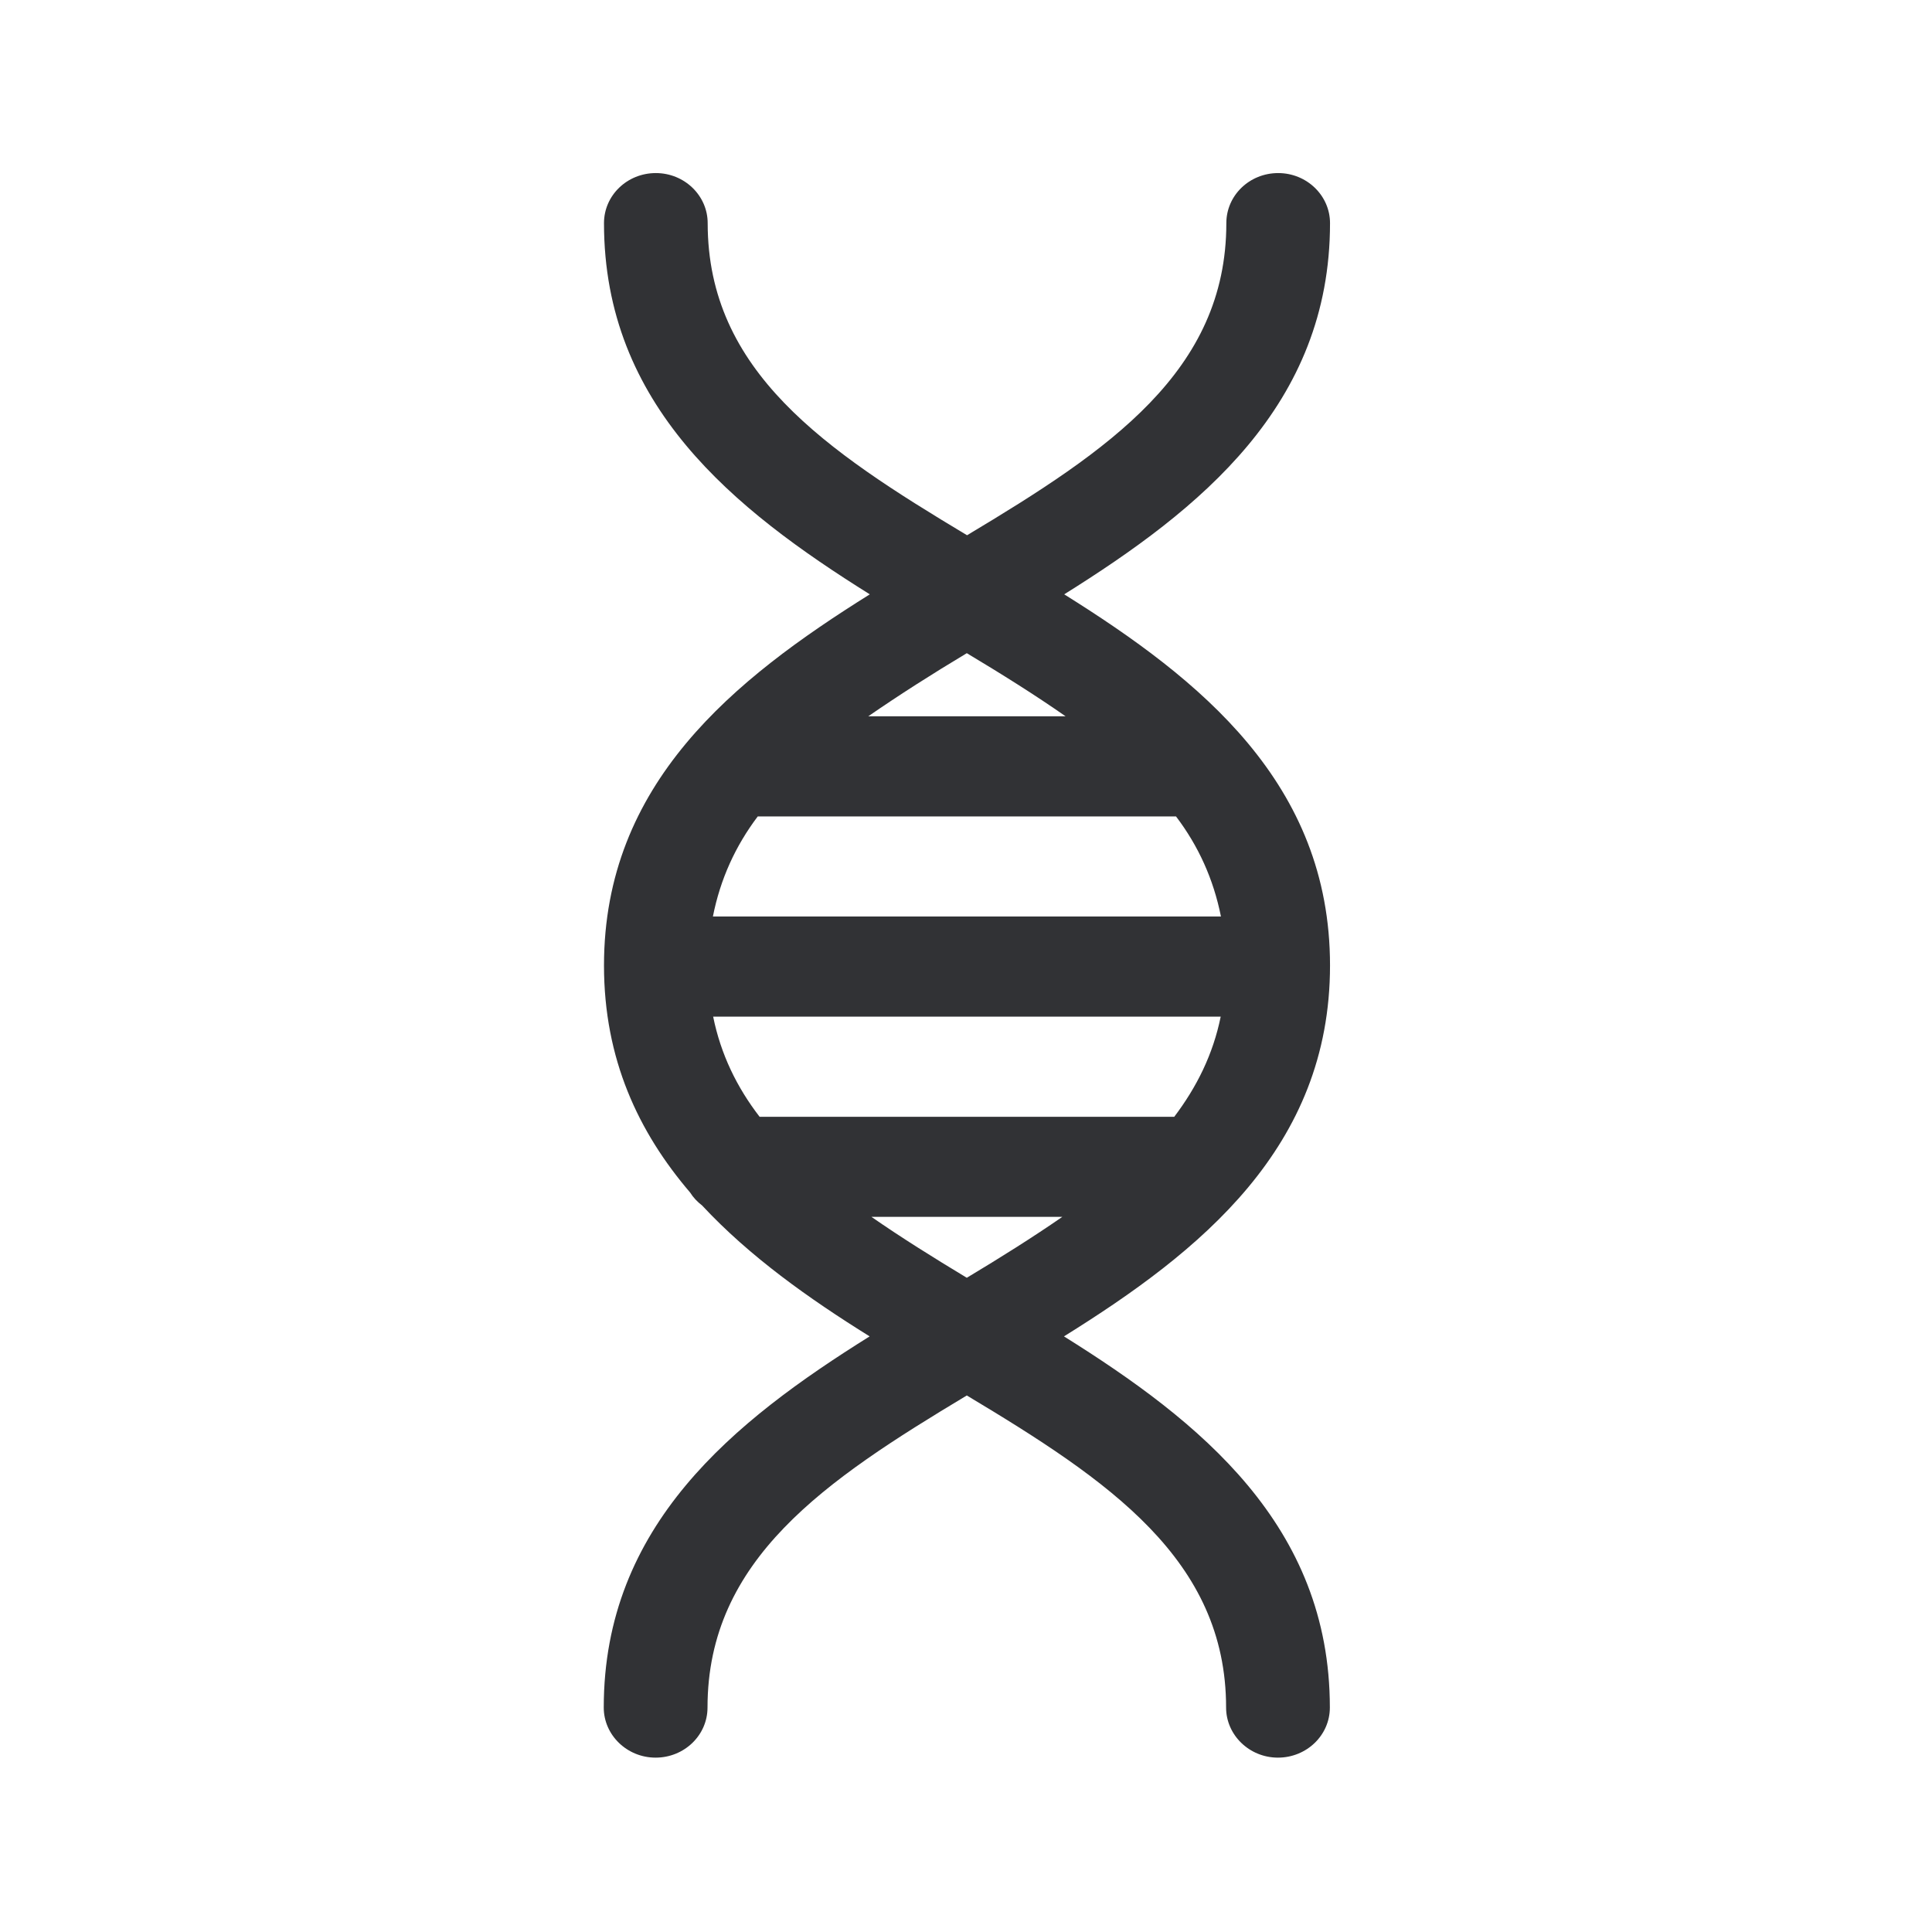 <svg width="24" height="24" viewBox="0 0 24 24" fill="none" xmlns="http://www.w3.org/2000/svg">
<path fill-rule="evenodd" clip-rule="evenodd" d="M13.22 7.383C14.909 8.439 16.522 9.73 16.522 11.993C16.522 14.257 14.909 15.548 13.217 16.601C14.906 17.657 16.52 18.948 16.52 21.212C16.52 21.556 16.231 21.834 15.875 21.834C15.52 21.834 15.231 21.553 15.231 21.212C15.231 19.374 13.772 18.391 12.01 17.335C10.251 18.391 8.789 19.371 8.789 21.212C8.789 21.556 8.5 21.834 8.144 21.834C7.789 21.834 7.5 21.553 7.5 21.212C7.5 18.948 9.113 17.657 10.803 16.601C10.046 16.13 9.31 15.607 8.721 14.974C8.662 14.929 8.612 14.876 8.573 14.814C7.931 14.063 7.503 13.158 7.503 11.993C7.503 9.733 9.116 8.439 10.805 7.383C9.116 6.327 7.503 5.035 7.503 2.772C7.503 2.427 7.791 2.15 8.147 2.15C8.503 2.15 8.791 2.43 8.791 2.772C8.791 4.612 10.251 5.593 12.013 6.649C13.774 5.595 15.234 4.612 15.234 2.772C15.234 2.427 15.522 2.15 15.878 2.15C16.234 2.15 16.522 2.43 16.522 2.772C16.522 5.035 14.909 6.327 13.22 7.383ZM12.01 8.114C11.576 8.374 11.167 8.635 10.786 8.898H13.237C12.856 8.632 12.444 8.374 12.01 8.114ZM9.436 13.873C9.153 13.506 8.954 13.097 8.859 12.629H15.164C15.069 13.097 14.867 13.503 14.587 13.873H9.436ZM13.197 15.116C12.828 15.371 12.43 15.621 12.01 15.873C11.592 15.621 11.192 15.371 10.825 15.116H13.197ZM14.609 10.142C14.887 10.509 15.074 10.92 15.167 11.385H8.856C8.948 10.92 9.136 10.509 9.413 10.142H14.609Z" fill="#313235"/>
</svg>
